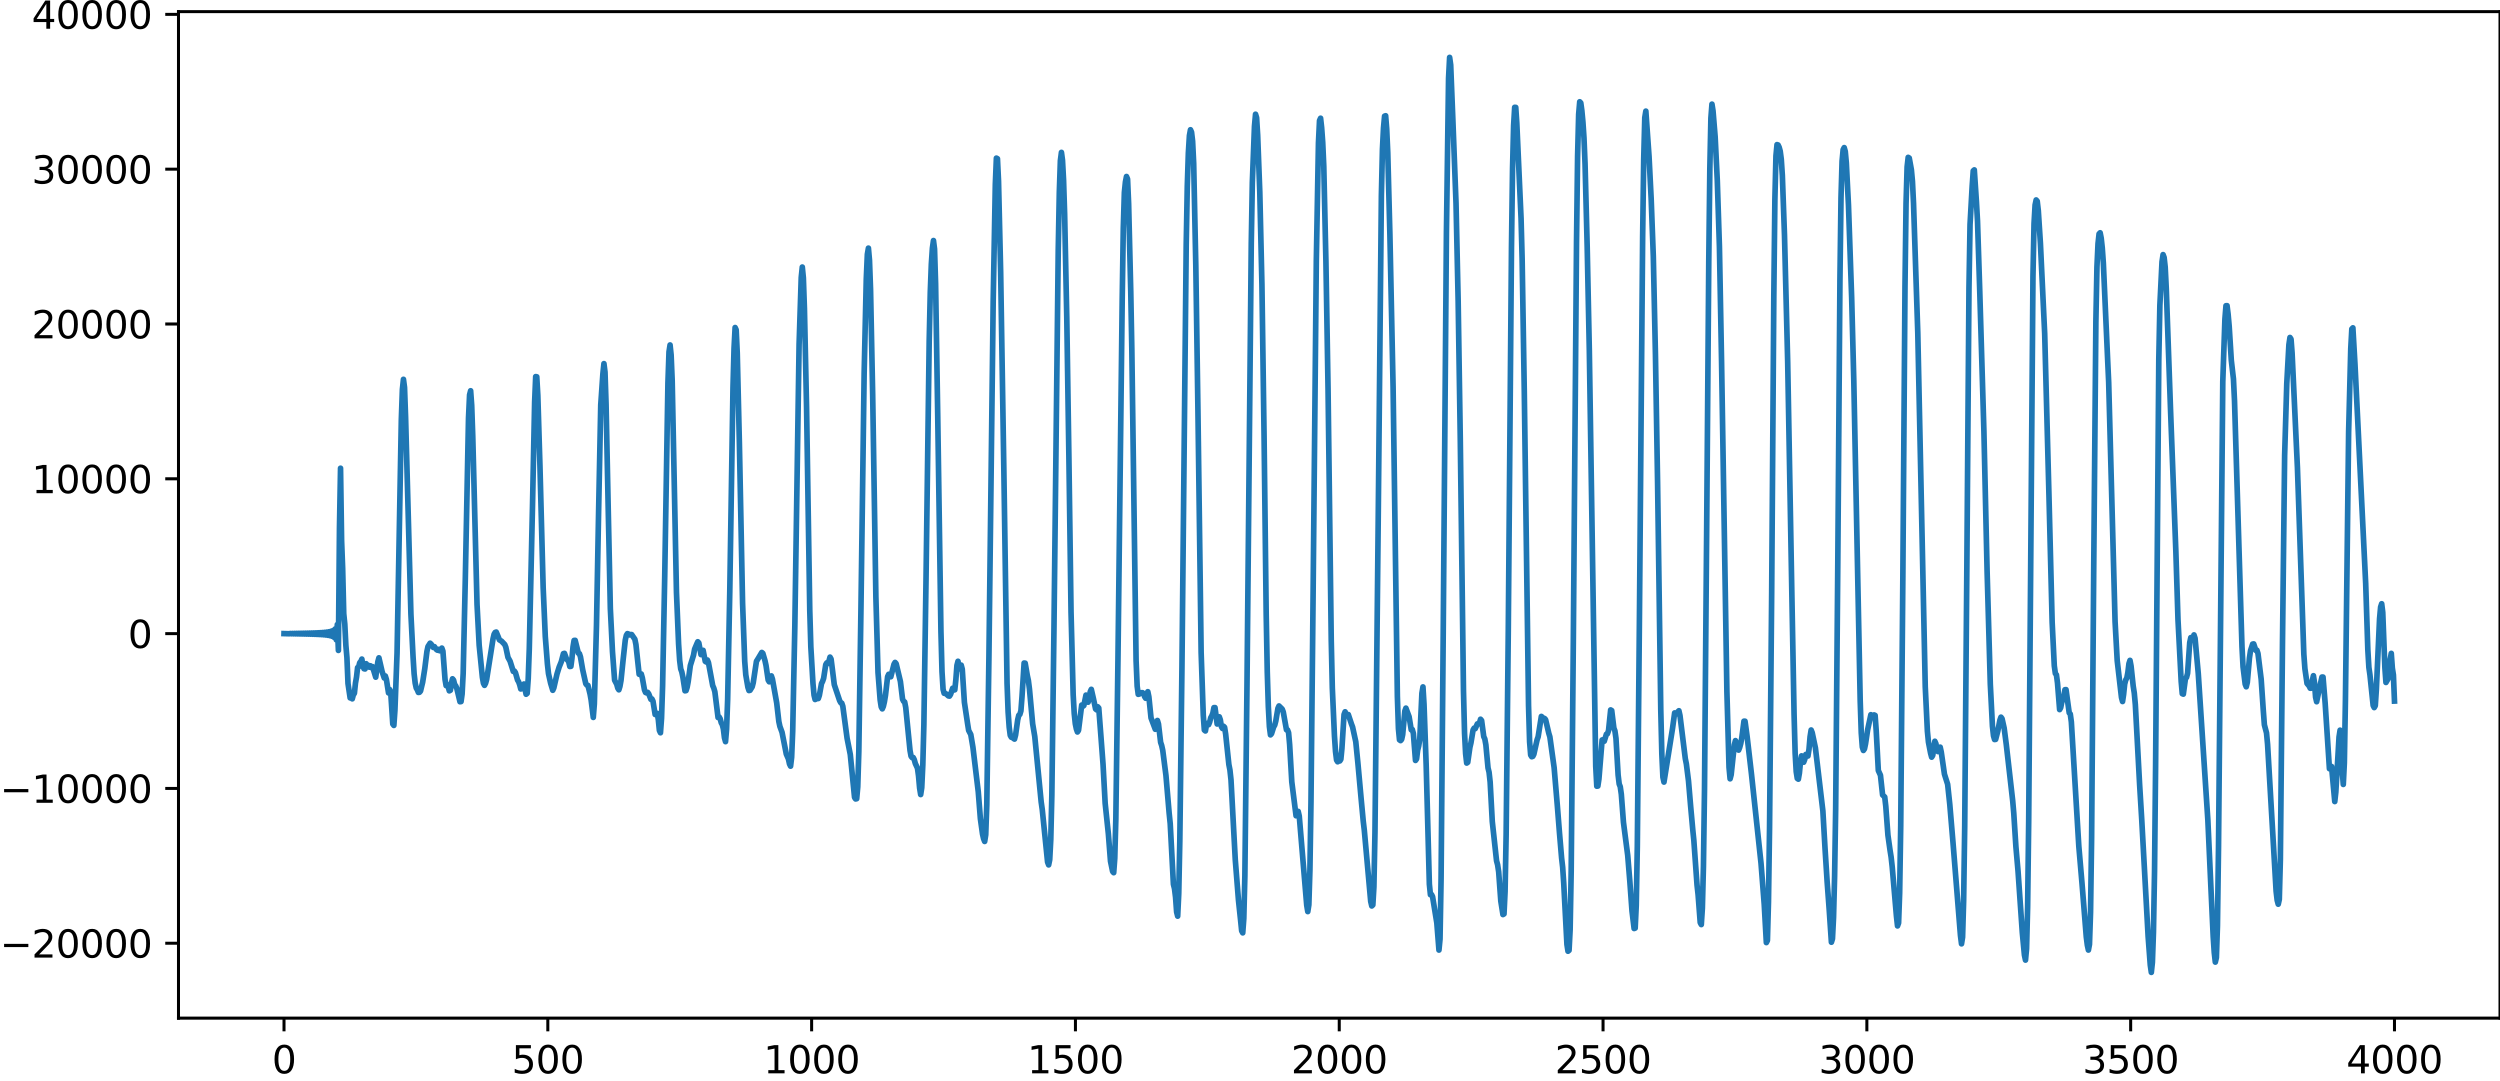 <?xml version="1.0" encoding="utf-8" standalone="no"?>
<!DOCTYPE svg PUBLIC "-//W3C//DTD SVG 1.1//EN"
  "http://www.w3.org/Graphics/SVG/1.1/DTD/svg11.dtd">
<svg xmlns:xlink="http://www.w3.org/1999/xlink" width="660.992pt" height="285.867pt" viewBox="0 0 660.992 285.867" xmlns="http://www.w3.org/2000/svg" version="1.1">
 <defs>
  <style type="text/css">*{stroke-linejoin: round; stroke-linecap: butt}</style>
 </defs>
 <g id="figure_1">
  <g id="patch_1">
   <path d="M -0 285.867 
L 660.992 285.867 
L 660.992 0 
L -0 0 
L -0 285.867 
z
" style="fill: none"/>
  </g>
  <g id="axes_1">
   <g id="patch_2">
    <path d="M 47.192 269.189 
L 660.992 269.189 
L 660.992 3.077 
L 47.192 3.077 
L 47.192 269.189 
z
" style="fill: none"/>
   </g>
   <g id="matplotlib.axis_1">
    <g id="xtick_1">
     <g id="line2d_1">
      <defs>
       <path id="ma44836890b" d="M 0 0 
L 0 3.5 
" style="stroke: #000000; stroke-width: 0.8"/>
      </defs>
      <g>
       <use xlink:href="#ma44836890b" x="75.092" y="269.189" style="stroke: #000000; stroke-width: 0.8"/>
      </g>
     </g>
     <g id="text_1">
      <!-- 0 -->
      <g transform="translate(71.911 283.787) scale(0.1 -0.1)">
       <defs>
        <path id="DejaVuSans-30" d="M 2034 4250 
Q 1547 4250 1301 3770 
Q 1056 3291 1056 2328 
Q 1056 1369 1301 889 
Q 1547 409 2034 409 
Q 2525 409 2770 889 
Q 3016 1369 3016 2328 
Q 3016 3291 2770 3770 
Q 2525 4250 2034 4250 
z
M 2034 4750 
Q 2819 4750 3233 4129 
Q 3647 3509 3647 2328 
Q 3647 1150 3233 529 
Q 2819 -91 2034 -91 
Q 1250 -91 836 529 
Q 422 1150 422 2328 
Q 422 3509 836 4129 
Q 1250 4750 2034 4750 
z
" transform="scale(0.016)"/>
       </defs>
       <use xlink:href="#DejaVuSans-30"/>
      </g>
     </g>
    </g>
    <g id="xtick_2">
     <g id="line2d_2">
      <g>
       <use xlink:href="#ma44836890b" x="144.842" y="269.189" style="stroke: #000000; stroke-width: 0.8"/>
      </g>
     </g>
     <g id="text_2">
      <!-- 500 -->
      <g transform="translate(135.298 283.787) scale(0.1 -0.1)">
       <defs>
        <path id="DejaVuSans-35" d="M 691 4666 
L 3169 4666 
L 3169 4134 
L 1269 4134 
L 1269 2991 
Q 1406 3038 1543 3061 
Q 1681 3084 1819 3084 
Q 2600 3084 3056 2656 
Q 3513 2228 3513 1497 
Q 3513 744 3044 326 
Q 2575 -91 1722 -91 
Q 1428 -91 1123 -41 
Q 819 9 494 109 
L 494 744 
Q 775 591 1075 516 
Q 1375 441 1709 441 
Q 2250 441 2565 725 
Q 2881 1009 2881 1497 
Q 2881 1984 2565 2268 
Q 2250 2553 1709 2553 
Q 1456 2553 1204 2497 
Q 953 2441 691 2322 
L 691 4666 
z
" transform="scale(0.016)"/>
       </defs>
       <use xlink:href="#DejaVuSans-35"/>
       <use xlink:href="#DejaVuSans-30" x="63.623"/>
       <use xlink:href="#DejaVuSans-30" x="127.246"/>
      </g>
     </g>
    </g>
    <g id="xtick_3">
     <g id="line2d_3">
      <g>
       <use xlink:href="#ma44836890b" x="214.592" y="269.189" style="stroke: #000000; stroke-width: 0.8"/>
      </g>
     </g>
     <g id="text_3">
      <!-- 1000 -->
      <g transform="translate(201.867 283.787) scale(0.1 -0.1)">
       <defs>
        <path id="DejaVuSans-31" d="M 794 531 
L 1825 531 
L 1825 4091 
L 703 3866 
L 703 4441 
L 1819 4666 
L 2450 4666 
L 2450 531 
L 3481 531 
L 3481 0 
L 794 0 
L 794 531 
z
" transform="scale(0.016)"/>
       </defs>
       <use xlink:href="#DejaVuSans-31"/>
       <use xlink:href="#DejaVuSans-30" x="63.623"/>
       <use xlink:href="#DejaVuSans-30" x="127.246"/>
       <use xlink:href="#DejaVuSans-30" x="190.869"/>
      </g>
     </g>
    </g>
    <g id="xtick_4">
     <g id="line2d_4">
      <g>
       <use xlink:href="#ma44836890b" x="284.342" y="269.189" style="stroke: #000000; stroke-width: 0.8"/>
      </g>
     </g>
     <g id="text_4">
      <!-- 1500 -->
      <g transform="translate(271.617 283.787) scale(0.1 -0.1)">
       <use xlink:href="#DejaVuSans-31"/>
       <use xlink:href="#DejaVuSans-35" x="63.623"/>
       <use xlink:href="#DejaVuSans-30" x="127.246"/>
       <use xlink:href="#DejaVuSans-30" x="190.869"/>
      </g>
     </g>
    </g>
    <g id="xtick_5">
     <g id="line2d_5">
      <g>
       <use xlink:href="#ma44836890b" x="354.092" y="269.189" style="stroke: #000000; stroke-width: 0.8"/>
      </g>
     </g>
     <g id="text_5">
      <!-- 2000 -->
      <g transform="translate(341.367 283.787) scale(0.1 -0.1)">
       <defs>
        <path id="DejaVuSans-32" d="M 1228 531 
L 3431 531 
L 3431 0 
L 469 0 
L 469 531 
Q 828 903 1448 1529 
Q 2069 2156 2228 2338 
Q 2531 2678 2651 2914 
Q 2772 3150 2772 3378 
Q 2772 3750 2511 3984 
Q 2250 4219 1831 4219 
Q 1534 4219 1204 4116 
Q 875 4013 500 3803 
L 500 4441 
Q 881 4594 1212 4672 
Q 1544 4750 1819 4750 
Q 2544 4750 2975 4387 
Q 3406 4025 3406 3419 
Q 3406 3131 3298 2873 
Q 3191 2616 2906 2266 
Q 2828 2175 2409 1742 
Q 1991 1309 1228 531 
z
" transform="scale(0.016)"/>
       </defs>
       <use xlink:href="#DejaVuSans-32"/>
       <use xlink:href="#DejaVuSans-30" x="63.623"/>
       <use xlink:href="#DejaVuSans-30" x="127.246"/>
       <use xlink:href="#DejaVuSans-30" x="190.869"/>
      </g>
     </g>
    </g>
    <g id="xtick_6">
     <g id="line2d_6">
      <g>
       <use xlink:href="#ma44836890b" x="423.842" y="269.189" style="stroke: #000000; stroke-width: 0.8"/>
      </g>
     </g>
     <g id="text_6">
      <!-- 2500 -->
      <g transform="translate(411.117 283.787) scale(0.1 -0.1)">
       <use xlink:href="#DejaVuSans-32"/>
       <use xlink:href="#DejaVuSans-35" x="63.623"/>
       <use xlink:href="#DejaVuSans-30" x="127.246"/>
       <use xlink:href="#DejaVuSans-30" x="190.869"/>
      </g>
     </g>
    </g>
    <g id="xtick_7">
     <g id="line2d_7">
      <g>
       <use xlink:href="#ma44836890b" x="493.592" y="269.189" style="stroke: #000000; stroke-width: 0.8"/>
      </g>
     </g>
     <g id="text_7">
      <!-- 3000 -->
      <g transform="translate(480.867 283.787) scale(0.1 -0.1)">
       <defs>
        <path id="DejaVuSans-33" d="M 2597 2516 
Q 3050 2419 3304 2112 
Q 3559 1806 3559 1356 
Q 3559 666 3084 287 
Q 2609 -91 1734 -91 
Q 1441 -91 1130 -33 
Q 819 25 488 141 
L 488 750 
Q 750 597 1062 519 
Q 1375 441 1716 441 
Q 2309 441 2620 675 
Q 2931 909 2931 1356 
Q 2931 1769 2642 2001 
Q 2353 2234 1838 2234 
L 1294 2234 
L 1294 2753 
L 1863 2753 
Q 2328 2753 2575 2939 
Q 2822 3125 2822 3475 
Q 2822 3834 2567 4026 
Q 2313 4219 1838 4219 
Q 1578 4219 1281 4162 
Q 984 4106 628 3988 
L 628 4550 
Q 988 4650 1302 4700 
Q 1616 4750 1894 4750 
Q 2613 4750 3031 4423 
Q 3450 4097 3450 3541 
Q 3450 3153 3228 2886 
Q 3006 2619 2597 2516 
z
" transform="scale(0.016)"/>
       </defs>
       <use xlink:href="#DejaVuSans-33"/>
       <use xlink:href="#DejaVuSans-30" x="63.623"/>
       <use xlink:href="#DejaVuSans-30" x="127.246"/>
       <use xlink:href="#DejaVuSans-30" x="190.869"/>
      </g>
     </g>
    </g>
    <g id="xtick_8">
     <g id="line2d_8">
      <g>
       <use xlink:href="#ma44836890b" x="563.342" y="269.189" style="stroke: #000000; stroke-width: 0.8"/>
      </g>
     </g>
     <g id="text_8">
      <!-- 3500 -->
      <g transform="translate(550.617 283.787) scale(0.1 -0.1)">
       <use xlink:href="#DejaVuSans-33"/>
       <use xlink:href="#DejaVuSans-35" x="63.623"/>
       <use xlink:href="#DejaVuSans-30" x="127.246"/>
       <use xlink:href="#DejaVuSans-30" x="190.869"/>
      </g>
     </g>
    </g>
    <g id="xtick_9">
     <g id="line2d_9">
      <g>
       <use xlink:href="#ma44836890b" x="633.092" y="269.189" style="stroke: #000000; stroke-width: 0.8"/>
      </g>
     </g>
     <g id="text_9">
      <!-- 4000 -->
      <g transform="translate(620.367 283.787) scale(0.1 -0.1)">
       <defs>
        <path id="DejaVuSans-34" d="M 2419 4116 
L 825 1625 
L 2419 1625 
L 2419 4116 
z
M 2253 4666 
L 3047 4666 
L 3047 1625 
L 3713 1625 
L 3713 1100 
L 3047 1100 
L 3047 0 
L 2419 0 
L 2419 1100 
L 313 1100 
L 313 1709 
L 2253 4666 
z
" transform="scale(0.016)"/>
       </defs>
       <use xlink:href="#DejaVuSans-34"/>
       <use xlink:href="#DejaVuSans-30" x="63.623"/>
       <use xlink:href="#DejaVuSans-30" x="127.246"/>
       <use xlink:href="#DejaVuSans-30" x="190.869"/>
      </g>
     </g>
    </g>
   </g>
   <g id="matplotlib.axis_2">
    <g id="ytick_1">
     <g id="line2d_10">
      <defs>
       <path id="m17f6c428e1" d="M 0 0 
L -3.5 0 
" style="stroke: #000000; stroke-width: 0.8"/>
      </defs>
      <g>
       <use xlink:href="#m17f6c428e1" x="47.192" y="249.391" style="stroke: #000000; stroke-width: 0.8"/>
      </g>
     </g>
     <g id="text_10">
      <!-- −20000 -->
      <g transform="translate(0 253.19) scale(0.1 -0.1)">
       <defs>
        <path id="DejaVuSans-2212" d="M 678 2272 
L 4684 2272 
L 4684 1741 
L 678 1741 
L 678 2272 
z
" transform="scale(0.016)"/>
       </defs>
       <use xlink:href="#DejaVuSans-2212"/>
       <use xlink:href="#DejaVuSans-32" x="83.789"/>
       <use xlink:href="#DejaVuSans-30" x="147.412"/>
       <use xlink:href="#DejaVuSans-30" x="211.035"/>
       <use xlink:href="#DejaVuSans-30" x="274.658"/>
       <use xlink:href="#DejaVuSans-30" x="338.281"/>
      </g>
     </g>
    </g>
    <g id="ytick_2">
     <g id="line2d_11">
      <g>
       <use xlink:href="#m17f6c428e1" x="47.192" y="208.459" style="stroke: #000000; stroke-width: 0.8"/>
      </g>
     </g>
     <g id="text_11">
      <!-- −10000 -->
      <g transform="translate(0 212.258) scale(0.1 -0.1)">
       <use xlink:href="#DejaVuSans-2212"/>
       <use xlink:href="#DejaVuSans-31" x="83.789"/>
       <use xlink:href="#DejaVuSans-30" x="147.412"/>
       <use xlink:href="#DejaVuSans-30" x="211.035"/>
       <use xlink:href="#DejaVuSans-30" x="274.658"/>
       <use xlink:href="#DejaVuSans-30" x="338.281"/>
      </g>
     </g>
    </g>
    <g id="ytick_3">
     <g id="line2d_12">
      <g>
       <use xlink:href="#m17f6c428e1" x="47.192" y="167.527" style="stroke: #000000; stroke-width: 0.8"/>
      </g>
     </g>
     <g id="text_12">
      <!-- 0 -->
      <g transform="translate(33.83 171.326) scale(0.1 -0.1)">
       <use xlink:href="#DejaVuSans-30"/>
      </g>
     </g>
    </g>
    <g id="ytick_4">
     <g id="line2d_13">
      <g>
       <use xlink:href="#m17f6c428e1" x="47.192" y="126.595" style="stroke: #000000; stroke-width: 0.8"/>
      </g>
     </g>
     <g id="text_13">
      <!-- 10000 -->
      <g transform="translate(8.38 130.394) scale(0.1 -0.1)">
       <use xlink:href="#DejaVuSans-31"/>
       <use xlink:href="#DejaVuSans-30" x="63.623"/>
       <use xlink:href="#DejaVuSans-30" x="127.246"/>
       <use xlink:href="#DejaVuSans-30" x="190.869"/>
       <use xlink:href="#DejaVuSans-30" x="254.492"/>
      </g>
     </g>
    </g>
    <g id="ytick_5">
     <g id="line2d_14">
      <g>
       <use xlink:href="#m17f6c428e1" x="47.192" y="85.663" style="stroke: #000000; stroke-width: 0.8"/>
      </g>
     </g>
     <g id="text_14">
      <!-- 20000 -->
      <g transform="translate(8.38 89.462) scale(0.1 -0.1)">
       <use xlink:href="#DejaVuSans-32"/>
       <use xlink:href="#DejaVuSans-30" x="63.623"/>
       <use xlink:href="#DejaVuSans-30" x="127.246"/>
       <use xlink:href="#DejaVuSans-30" x="190.869"/>
       <use xlink:href="#DejaVuSans-30" x="254.492"/>
      </g>
     </g>
    </g>
    <g id="ytick_6">
     <g id="line2d_15">
      <g>
       <use xlink:href="#m17f6c428e1" x="47.192" y="44.731" style="stroke: #000000; stroke-width: 0.8"/>
      </g>
     </g>
     <g id="text_15">
      <!-- 30000 -->
      <g transform="translate(8.38 48.53) scale(0.1 -0.1)">
       <use xlink:href="#DejaVuSans-33"/>
       <use xlink:href="#DejaVuSans-30" x="63.623"/>
       <use xlink:href="#DejaVuSans-30" x="127.246"/>
       <use xlink:href="#DejaVuSans-30" x="190.869"/>
       <use xlink:href="#DejaVuSans-30" x="254.492"/>
      </g>
     </g>
    </g>
    <g id="ytick_7">
     <g id="line2d_16">
      <g>
       <use xlink:href="#m17f6c428e1" x="47.192" y="3.799" style="stroke: #000000; stroke-width: 0.8"/>
      </g>
     </g>
     <g id="text_16">
      <!-- 40000 -->
      <g transform="translate(8.38 7.598) scale(0.1 -0.1)">
       <use xlink:href="#DejaVuSans-34"/>
       <use xlink:href="#DejaVuSans-30" x="63.623"/>
       <use xlink:href="#DejaVuSans-30" x="127.246"/>
       <use xlink:href="#DejaVuSans-30" x="190.869"/>
       <use xlink:href="#DejaVuSans-30" x="254.492"/>
      </g>
     </g>
    </g>
   </g>
   <g id="line2d_17">
    <path d="M 75.092 167.522 
L 76.502 167.562 
L 76.784 167.487 
L 77.066 167.572 
L 77.348 167.477 
L 77.63 167.583 
L 77.912 167.466 
L 78.194 167.593 
L 78.476 167.456 
L 78.758 167.603 
L 79.04 167.446 
L 79.322 167.614 
L 79.604 167.435 
L 79.886 167.625 
L 80.167 167.424 
L 80.449 167.636 
L 80.731 167.412 
L 81.013 167.649 
L 81.295 167.399 
L 81.577 167.662 
L 81.859 167.384 
L 82.141 167.678 
L 82.423 167.368 
L 82.705 167.695 
L 82.987 167.35 
L 83.269 167.714 
L 83.551 167.329 
L 83.833 167.737 
L 84.115 167.304 
L 84.397 167.764 
L 84.679 167.274 
L 84.961 167.797 
L 85.243 167.238 
L 85.525 167.838 
L 85.807 167.191 
L 86.089 167.892 
L 86.371 167.129 
L 86.653 167.964 
L 86.935 167.043 
L 87.216 168.068 
L 87.498 166.915 
L 87.78 168.229 
L 88.062 166.705 
L 88.344 168.516 
L 88.626 166.291 
L 88.908 169.167 
L 89.19 165.115 
L 89.472 171.972 
L 89.754 139.482 
L 90.036 123.797 
L 90.318 142.954 
L 90.6 150.4 
L 90.882 162.244 
L 91.164 165.03 
L 91.446 170.635 
L 91.728 173.89 
L 92.01 180.724 
L 92.574 184.523 
L 92.856 183.534 
L 93.138 184.772 
L 93.42 183.706 
L 93.702 183.318 
L 93.984 180.61 
L 94.266 178.997 
L 94.547 176.501 
L 94.829 176.321 
L 95.111 175.201 
L 95.393 174.902 
L 95.675 174.259 
L 95.957 176.118 
L 96.239 176.812 
L 96.521 176.872 
L 96.803 175.48 
L 97.085 175.881 
L 97.367 175.897 
L 97.649 176.402 
L 97.931 176.026 
L 98.213 176.528 
L 98.495 176.254 
L 99.341 179.044 
L 99.905 174.949 
L 100.187 173.93 
L 101.033 177.584 
L 101.596 179.262 
L 101.878 178.727 
L 102.16 179.641 
L 102.724 183.204 
L 103.006 182.292 
L 103.288 182.83 
L 103.852 191.424 
L 104.134 191.8 
L 104.416 187.815 
L 104.98 172.674 
L 105.544 141.971 
L 106.108 110.964 
L 106.39 102.964 
L 106.672 100.291 
L 106.954 102.427 
L 107.236 110.298 
L 108.645 162.4 
L 109.209 173.618 
L 109.491 178.134 
L 109.773 180.626 
L 110.055 181.917 
L 110.337 182.388 
L 110.619 183.08 
L 110.901 183.042 
L 111.183 182.722 
L 111.747 180.381 
L 112.311 176.786 
L 112.875 172.26 
L 113.157 170.938 
L 113.721 170.06 
L 114.003 170.319 
L 114.567 171.184 
L 114.849 170.966 
L 115.413 171.758 
L 115.695 171.923 
L 115.976 171.684 
L 116.258 172.059 
L 116.54 171.829 
L 116.822 171.354 
L 117.104 172.154 
L 117.668 179.652 
L 117.95 181.28 
L 118.232 181.004 
L 118.514 181.651 
L 118.796 182.66 
L 119.078 182.504 
L 119.36 180.596 
L 119.642 179.473 
L 119.924 179.825 
L 120.206 180.955 
L 120.488 181.342 
L 120.77 181.982 
L 121.616 185.54 
L 121.898 185.498 
L 122.18 183.48 
L 122.462 178.039 
L 123.025 153.123 
L 123.871 110.542 
L 124.153 104.407 
L 124.435 103.315 
L 124.717 107.215 
L 124.999 115.42 
L 126.127 159.826 
L 126.691 170.599 
L 127.537 179.059 
L 127.819 180.666 
L 128.101 181.204 
L 128.383 180.655 
L 128.665 179.634 
L 130.356 168.907 
L 130.638 167.685 
L 130.92 167.213 
L 131.202 167.109 
L 131.766 168.466 
L 132.048 169.184 
L 132.612 169.526 
L 133.458 170.417 
L 133.74 171.131 
L 134.304 173.798 
L 134.868 174.83 
L 135.714 177.521 
L 135.996 177.421 
L 136.278 177.831 
L 136.842 179.805 
L 137.124 180.267 
L 137.405 181.049 
L 137.687 182.159 
L 137.969 182.083 
L 138.251 181.184 
L 138.533 180.848 
L 139.097 183.556 
L 139.379 183.323 
L 139.661 179.43 
L 139.943 171.518 
L 140.789 133.879 
L 141.353 106.325 
L 141.635 99.575 
L 141.917 99.622 
L 142.199 104.553 
L 142.763 123.252 
L 143.609 155.294 
L 144.173 168.293 
L 144.736 175.549 
L 145.018 178.099 
L 145.582 180.639 
L 146.146 182.509 
L 146.428 181.885 
L 147.274 178.187 
L 147.838 176.365 
L 148.402 174.975 
L 148.966 172.821 
L 149.248 172.745 
L 149.812 174.314 
L 150.094 174.521 
L 150.376 175.043 
L 150.658 176.221 
L 150.94 176.179 
L 151.222 174.052 
L 151.504 171.029 
L 151.785 169.331 
L 152.067 169.301 
L 152.913 172.687 
L 153.195 172.816 
L 153.477 173.691 
L 154.041 176.989 
L 154.605 179.544 
L 154.887 180.794 
L 155.169 181.136 
L 155.451 181.219 
L 156.015 183.518 
L 156.297 185.107 
L 156.861 189.684 
L 157.143 186.109 
L 157.707 165.402 
L 158.271 135.153 
L 158.834 107.06 
L 159.398 98.85 
L 159.68 96.143 
L 159.962 98.374 
L 160.244 106.92 
L 160.808 134.334 
L 161.372 160.888 
L 161.936 172.273 
L 162.5 179.845 
L 163.064 180.912 
L 163.346 181.955 
L 163.628 182.385 
L 163.91 181.469 
L 164.192 179.891 
L 164.756 174.395 
L 165.32 169.232 
L 165.602 167.98 
L 165.883 167.53 
L 166.165 167.616 
L 166.447 167.869 
L 166.729 167.748 
L 167.011 167.779 
L 167.857 169.015 
L 168.139 170.411 
L 168.985 178.272 
L 169.267 178.333 
L 169.549 178.197 
L 169.831 179.227 
L 170.395 182.394 
L 170.677 183.083 
L 170.959 183.208 
L 171.241 183.065 
L 171.523 183.456 
L 172.087 184.896 
L 172.369 184.799 
L 172.651 185.395 
L 173.214 188.908 
L 173.496 188.832 
L 173.778 188.61 
L 174.06 190.285 
L 174.342 193.136 
L 174.624 193.743 
L 174.906 189.95 
L 175.188 181.384 
L 175.752 152.328 
L 176.598 101.254 
L 176.88 93.046 
L 177.162 91.205 
L 177.444 93.855 
L 177.726 100.661 
L 178.29 128.681 
L 178.854 156.619 
L 179.418 170.283 
L 179.7 174.615 
L 179.982 176.86 
L 180.263 177.638 
L 180.545 178.994 
L 181.109 182.65 
L 181.391 182.593 
L 181.673 181.717 
L 181.955 180.216 
L 182.519 175.972 
L 183.365 173.224 
L 183.647 171.645 
L 184.211 170.3 
L 184.493 169.678 
L 184.775 170.001 
L 185.339 173.077 
L 185.903 171.945 
L 186.467 174.858 
L 186.749 175.042 
L 187.031 174.505 
L 187.313 175.181 
L 188.44 181.28 
L 188.722 181.921 
L 189.004 182.886 
L 189.85 189.711 
L 190.132 189.551 
L 190.414 190.041 
L 190.696 191.105 
L 190.978 191.616 
L 191.26 192.734 
L 191.542 195.067 
L 191.824 196.094 
L 192.106 192.759 
L 192.388 184.954 
L 192.952 156.335 
L 193.798 102.538 
L 194.08 92.045 
L 194.362 86.599 
L 194.643 87.217 
L 194.925 93.304 
L 195.489 117.086 
L 196.335 159.472 
L 196.899 174.83 
L 197.181 178.429 
L 197.745 181.718 
L 198.027 182.58 
L 198.309 182.514 
L 198.873 181.593 
L 199.155 180.501 
L 200.001 174.847 
L 200.565 173.933 
L 201.411 172.505 
L 201.692 172.738 
L 202.256 174.663 
L 202.538 175.973 
L 203.102 179.812 
L 203.384 180.267 
L 203.948 178.704 
L 204.23 179.551 
L 205.358 185.862 
L 205.922 190.77 
L 206.204 192.071 
L 206.768 193.617 
L 207.896 199.38 
L 208.46 200.684 
L 208.742 201.991 
L 209.023 202.574 
L 209.305 200.241 
L 209.587 193.307 
L 210.151 165.565 
L 211.279 91.028 
L 211.843 73.364 
L 212.125 70.605 
L 212.407 73.475 
L 212.689 81.597 
L 213.253 107.718 
L 214.099 161.364 
L 214.381 171.023 
L 214.945 180.692 
L 215.227 183.784 
L 215.509 184.946 
L 216.072 184.678 
L 216.354 184.692 
L 216.636 183.853 
L 217.2 180.734 
L 217.482 180.172 
L 217.764 179.356 
L 218.328 175.713 
L 218.61 175.253 
L 218.892 175.441 
L 219.174 174.759 
L 219.456 173.738 
L 219.738 174.25 
L 220.584 181.034 
L 221.994 185.24 
L 222.276 185.772 
L 222.558 185.907 
L 222.84 186.734 
L 223.967 195.187 
L 224.813 199.486 
L 225.941 210.838 
L 226.223 211.243 
L 226.505 211.176 
L 226.787 208.031 
L 227.069 198.723 
L 227.633 160.901 
L 228.479 98.648 
L 229.043 73.714 
L 229.325 67.242 
L 229.607 65.604 
L 229.889 68.786 
L 230.171 76.567 
L 230.734 104.41 
L 231.58 157.859 
L 232.144 177.807 
L 232.708 185.069 
L 232.99 186.902 
L 233.272 187.418 
L 233.554 186.764 
L 233.836 185.546 
L 234.118 183.828 
L 234.682 178.911 
L 234.964 178.281 
L 235.246 178.947 
L 235.528 178.935 
L 236.374 175.613 
L 236.656 175.141 
L 236.938 175.455 
L 238.065 180.183 
L 238.629 184.86 
L 238.911 185.426 
L 239.193 185.601 
L 239.475 187.079 
L 240.603 198.414 
L 240.885 199.965 
L 241.167 200.307 
L 241.449 200.281 
L 241.731 200.863 
L 242.013 201.875 
L 242.577 203.102 
L 242.859 205.164 
L 243.141 208.34 
L 243.423 210.079 
L 243.705 208.261 
L 243.987 202.299 
L 244.269 191.66 
L 244.832 153.586 
L 245.678 90.035 
L 245.96 77.354 
L 246.242 69.811 
L 246.524 65.601 
L 246.806 63.598 
L 247.088 65.839 
L 247.37 75.021 
L 247.934 110.039 
L 248.78 166.927 
L 249.062 177.563 
L 249.344 182.24 
L 249.626 183.301 
L 249.908 183.337 
L 250.19 183.491 
L 250.754 184 
L 251.036 184.055 
L 251.318 183.611 
L 251.881 181.967 
L 252.163 182.45 
L 252.445 182.382 
L 252.727 179.702 
L 253.009 175.94 
L 253.291 174.838 
L 253.573 176.331 
L 253.855 176.869 
L 254.137 175.855 
L 254.419 176.922 
L 254.983 185.684 
L 255.829 191.35 
L 256.111 193.124 
L 256.675 194.205 
L 257.239 197.577 
L 258.649 209.339 
L 259.212 216.481 
L 259.776 220.523 
L 260.058 221.758 
L 260.34 222.476 
L 260.622 220.716 
L 260.904 212.747 
L 261.468 173.747 
L 262.596 79.689 
L 263.16 48.789 
L 263.442 41.808 
L 263.724 41.969 
L 264.006 47.885 
L 264.57 71.94 
L 265.416 124.355 
L 266.261 180.675 
L 266.543 188.231 
L 266.825 192.246 
L 267.107 194.429 
L 267.389 194.924 
L 267.671 194.827 
L 267.953 195.245 
L 268.235 195.415 
L 268.517 194.341 
L 269.081 190.302 
L 269.363 189.115 
L 269.645 188.889 
L 269.927 187.947 
L 270.209 184.278 
L 270.773 175.303 
L 271.055 175.341 
L 271.619 178.628 
L 271.901 179.933 
L 272.183 182.167 
L 273.029 191.363 
L 273.592 194.746 
L 275.284 212.034 
L 275.566 214.016 
L 276.976 227.927 
L 277.258 228.675 
L 277.54 227.306 
L 277.822 221.96 
L 278.104 210.258 
L 278.668 165.981 
L 279.796 66.055 
L 280.078 50.913 
L 280.359 42.492 
L 280.641 40.286 
L 280.923 42.388 
L 281.205 47.68 
L 281.487 56.61 
L 282.051 83.975 
L 282.615 121.058 
L 283.179 161.864 
L 283.743 183.689 
L 284.025 188.677 
L 284.307 191.364 
L 284.589 192.737 
L 284.871 193.535 
L 285.153 193.127 
L 285.999 186.416 
L 286.281 186.764 
L 286.563 186.552 
L 287.127 183.783 
L 287.69 185.661 
L 287.972 184.802 
L 288.254 182.885 
L 288.536 182.256 
L 289.1 184.721 
L 289.664 187.438 
L 289.946 187.683 
L 290.228 186.864 
L 290.51 187.201 
L 291.074 194.572 
L 291.638 202.055 
L 292.202 212.393 
L 293.048 220.465 
L 293.612 227.702 
L 294.176 230.426 
L 294.458 230.739 
L 294.739 226.942 
L 295.021 216.628 
L 295.585 174.313 
L 296.713 78.782 
L 296.995 60.343 
L 297.277 50.917 
L 297.559 48.112 
L 297.841 46.665 
L 298.123 47.34 
L 298.405 53.865 
L 298.969 77.102 
L 299.251 92.266 
L 300.379 174.665 
L 300.661 181.417 
L 300.943 183.574 
L 301.225 183.506 
L 301.507 183.17 
L 302.07 183.14 
L 302.352 183.363 
L 302.634 184.195 
L 302.916 184.621 
L 303.48 182.881 
L 303.762 184.249 
L 304.326 189.817 
L 305.454 192.82 
L 306.018 190.492 
L 306.3 191.426 
L 306.864 196.269 
L 307.146 197.115 
L 307.428 198.402 
L 308.274 205.035 
L 309.119 214.989 
L 309.401 217.764 
L 310.247 233.793 
L 310.529 234.928 
L 310.811 237.213 
L 311.093 241.112 
L 311.375 242.232 
L 311.657 236.284 
L 311.939 222.383 
L 312.503 176.502 
L 313.631 64.705 
L 313.913 49.296 
L 314.195 40.463 
L 314.477 35.858 
L 314.759 34.304 
L 315.041 34.947 
L 315.323 37.35 
L 315.605 43.193 
L 316.168 70.247 
L 316.732 108.66 
L 317.578 172.527 
L 318.142 189.098 
L 318.424 193.022 
L 318.706 193.263 
L 318.988 191.677 
L 319.27 191.24 
L 319.552 191.604 
L 319.834 190.918 
L 320.116 189.755 
L 320.398 189.273 
L 320.68 188.543 
L 320.962 187.098 
L 321.244 187.087 
L 321.808 191.423 
L 322.09 190.76 
L 322.372 189.52 
L 322.654 190.319 
L 322.936 192.141 
L 323.218 192.606 
L 323.499 192.021 
L 323.781 192.306 
L 324.063 194.118 
L 324.909 202.135 
L 325.191 203.583 
L 325.473 206.201 
L 326.601 227.289 
L 327.447 238.007 
L 328.011 243.318 
L 328.293 246.116 
L 328.575 246.648 
L 328.857 242.867 
L 329.139 231.613 
L 329.703 180.838 
L 330.83 64.406 
L 331.112 48.267 
L 331.676 33.382 
L 331.958 30.2 
L 332.24 31.115 
L 332.522 35.745 
L 333.086 50.822 
L 333.65 75.309 
L 334.214 115.027 
L 334.778 162.374 
L 335.06 177.626 
L 335.342 186.811 
L 335.624 192.109 
L 335.906 194.3 
L 336.188 193.99 
L 336.752 192.204 
L 337.034 191.722 
L 337.316 190.638 
L 337.879 187.278 
L 338.161 186.651 
L 339.007 187.486 
L 339.289 188.238 
L 340.135 192.945 
L 340.417 192.983 
L 340.699 193.728 
L 340.981 196.919 
L 341.545 206.718 
L 342.673 215.688 
L 342.955 215.558 
L 343.237 214.526 
L 343.519 215.764 
L 345.492 239.335 
L 345.774 241.024 
L 346.056 239.229 
L 346.338 230.049 
L 346.62 211.969 
L 347.184 156.805 
L 348.03 68.93 
L 348.594 37.775 
L 348.876 31.877 
L 349.158 31.257 
L 349.44 33.775 
L 349.722 37.642 
L 350.004 43.948 
L 350.568 69.15 
L 351.132 102.823 
L 351.977 169.243 
L 352.259 181.849 
L 352.823 194.565 
L 353.105 198.701 
L 353.387 200.969 
L 353.669 201.415 
L 353.951 201.167 
L 354.233 201.195 
L 354.515 200.775 
L 354.797 197.916 
L 355.361 188.917 
L 355.643 188.196 
L 355.925 188.899 
L 356.489 188.924 
L 357.335 191.47 
L 357.617 192.212 
L 358.463 196.115 
L 359.026 201.797 
L 359.872 211.092 
L 360.436 217.114 
L 360.718 219.507 
L 362.41 238.323 
L 362.692 239.538 
L 362.974 239.266 
L 363.256 234.485 
L 363.538 220.027 
L 364.384 138.555 
L 365.23 51.772 
L 365.512 39.438 
L 365.794 33.83 
L 366.076 30.709 
L 366.357 30.602 
L 366.639 34.089 
L 366.921 40.353 
L 367.485 62.039 
L 368.331 102.418 
L 369.459 184.083 
L 369.741 192.679 
L 370.023 195.618 
L 370.305 195.817 
L 370.587 195.502 
L 370.869 194.203 
L 371.433 188.014 
L 371.715 187.227 
L 372.561 189.5 
L 373.125 192.954 
L 373.406 192.873 
L 373.688 193.905 
L 374.252 201.06 
L 374.534 200.665 
L 374.816 198.361 
L 375.098 197.216 
L 375.38 195.479 
L 375.944 183.303 
L 376.226 181.616 
L 376.508 186.239 
L 377.072 202.171 
L 377.918 233.767 
L 378.2 236.563 
L 378.482 236.497 
L 378.764 237.056 
L 379.892 244.025 
L 380.456 251.196 
L 380.737 248.29 
L 381.019 232.314 
L 381.583 167.463 
L 382.429 61.589 
L 382.993 20.682 
L 383.275 15.173 
L 383.557 17.165 
L 384.121 31.39 
L 384.967 53.743 
L 385.531 79.499 
L 386.095 116.134 
L 386.941 182.724 
L 387.223 193.908 
L 387.505 199.296 
L 387.786 201.753 
L 388.068 201.549 
L 388.632 197.616 
L 388.914 196.413 
L 389.478 192.987 
L 389.76 192.517 
L 390.042 192.657 
L 390.606 191.388 
L 390.888 191.417 
L 391.17 191.125 
L 391.452 190.16 
L 391.734 190.513 
L 392.298 194.762 
L 392.58 195.376 
L 392.862 196.945 
L 393.426 203.022 
L 393.708 204.187 
L 393.99 206.772 
L 394.554 217.213 
L 395.681 227.59 
L 395.963 228.647 
L 396.245 230.516 
L 396.809 238.242 
L 397.373 241.811 
L 397.655 241.641 
L 397.937 235.745 
L 398.219 220.699 
L 398.783 166.981 
L 399.629 65.488 
L 399.911 44.571 
L 400.193 33.203 
L 400.475 28.375 
L 400.757 28.393 
L 401.039 32.598 
L 402.166 57.77 
L 402.448 68.453 
L 403.012 103.208 
L 404.14 186.544 
L 404.422 196.135 
L 404.704 199.634 
L 404.986 200.078 
L 405.268 199.977 
L 405.55 199.42 
L 406.396 195.609 
L 406.678 194.809 
L 407.524 189.42 
L 407.806 189.639 
L 408.088 190.065 
L 408.37 189.959 
L 408.652 190.269 
L 409.497 193.877 
L 409.779 194.807 
L 410.907 202.962 
L 411.753 212.995 
L 412.317 220.17 
L 412.881 226.855 
L 413.163 229.311 
L 413.445 233.535 
L 414.291 249.692 
L 414.573 251.502 
L 414.855 251.267 
L 415.137 245.813 
L 415.419 230.284 
L 415.983 169.547 
L 416.828 63.833 
L 417.11 41.345 
L 417.392 30.213 
L 417.674 26.907 
L 417.956 27.209 
L 418.238 29.275 
L 418.52 32.292 
L 418.802 36.522 
L 419.084 43.383 
L 419.648 65.254 
L 420.212 92.63 
L 421.904 202.587 
L 422.186 207.87 
L 422.468 207.833 
L 422.75 205.977 
L 423.595 195.641 
L 423.877 195.564 
L 424.159 195.972 
L 424.723 194.125 
L 425.005 193.998 
L 425.287 193.167 
L 425.851 187.699 
L 426.133 187.867 
L 426.697 192.49 
L 426.979 193.244 
L 427.261 195.241 
L 427.825 204.901 
L 428.107 207.283 
L 428.389 208.003 
L 428.671 209.99 
L 429.235 217.407 
L 430.363 226.164 
L 430.926 233.086 
L 431.49 240.834 
L 432.054 245.498 
L 432.336 245.388 
L 432.618 239.431 
L 432.9 223.844 
L 433.464 162.967 
L 434.31 62.526 
L 434.592 42.068 
L 434.874 31.11 
L 435.156 29.38 
L 436.002 41.355 
L 436.566 52.563 
L 437.13 67.785 
L 437.694 93.837 
L 438.257 127.47 
L 439.103 187.73 
L 439.385 199.411 
L 439.667 205.489 
L 439.949 206.778 
L 442.205 192.628 
L 442.769 188.491 
L 443.051 188.547 
L 443.333 188.758 
L 443.615 188.196 
L 443.897 187.914 
L 444.179 189.167 
L 445.588 200.586 
L 445.87 201.995 
L 446.434 206.472 
L 446.998 213.145 
L 447.562 219.389 
L 447.844 222.165 
L 448.69 233.988 
L 448.972 236.542 
L 449.536 243.942 
L 449.818 244.457 
L 450.1 240.122 
L 450.382 229.158 
L 450.664 208.789 
L 451.228 141.125 
L 451.792 69.154 
L 452.073 44.64 
L 452.355 31.218 
L 452.637 27.532 
L 452.919 29.324 
L 453.483 36.216 
L 454.047 47.726 
L 454.611 65.211 
L 455.175 95.537 
L 456.585 182.887 
L 457.149 202.889 
L 457.431 205.915 
L 457.713 204.847 
L 458.559 196.91 
L 458.841 195.816 
L 459.123 196.533 
L 459.404 197.983 
L 459.686 198.333 
L 459.968 197.623 
L 460.25 196.578 
L 460.532 195.024 
L 461.096 190.68 
L 461.378 190.682 
L 461.942 194.813 
L 463.07 204.545 
L 465.608 228.246 
L 466.453 239.075 
L 467.017 249.219 
L 467.299 248.661 
L 467.581 238.414 
L 467.863 218.946 
L 468.427 156.54 
L 468.991 78.169 
L 469.273 52.738 
L 469.555 41.208 
L 469.837 38.238 
L 470.119 38.331 
L 470.401 38.929 
L 470.683 39.96 
L 470.965 42.115 
L 471.247 46.39 
L 471.811 62.123 
L 472.657 95.647 
L 473.784 158.38 
L 474.348 188.892 
L 474.63 199.152 
L 474.912 204.022 
L 475.194 205.804 
L 475.476 206.01 
L 475.758 204.397 
L 476.04 201.475 
L 476.322 199.846 
L 476.604 200.514 
L 476.886 201.529 
L 477.168 200.782 
L 477.45 199.476 
L 477.732 199.483 
L 478.014 199.887 
L 478.296 198.094 
L 478.578 194.79 
L 478.86 193.009 
L 479.142 193.72 
L 479.988 197.746 
L 481.961 214.413 
L 482.525 224.219 
L 483.089 233.119 
L 483.653 240.759 
L 484.217 249.12 
L 484.499 248.213 
L 484.781 242.574 
L 485.063 231.742 
L 485.345 213.764 
L 485.909 148.762 
L 486.473 74.026 
L 486.755 52.285 
L 487.037 42.611 
L 487.319 39.57 
L 487.601 39.028 
L 487.882 40.037 
L 488.164 43.095 
L 488.728 54.192 
L 489.574 78.722 
L 490.138 100.634 
L 491.83 185.249 
L 492.112 193.798 
L 492.394 197.524 
L 492.676 198.418 
L 492.958 198.01 
L 493.24 196.67 
L 493.804 192.921 
L 494.65 188.962 
L 495.213 189.642 
L 495.495 189.022 
L 495.777 189.145 
L 496.059 193.134 
L 496.623 203.727 
L 497.187 204.973 
L 497.751 210.178 
L 498.315 210.722 
L 498.597 213.187 
L 499.161 220.799 
L 499.725 224.837 
L 500.007 226.613 
L 500.289 229.154 
L 501.417 242.272 
L 501.699 244.811 
L 501.981 244.037 
L 502.262 236.097 
L 502.544 218.328 
L 503.108 152.477 
L 503.672 75.916 
L 503.954 53.751 
L 504.236 44.118 
L 504.518 41.604 
L 504.8 41.785 
L 505.364 44.887 
L 505.646 47.945 
L 505.928 53.723 
L 507.056 88.008 
L 509.03 181.546 
L 509.593 193.285 
L 509.875 196.207 
L 510.439 199.132 
L 510.721 200.192 
L 511.003 199.744 
L 511.567 195.985 
L 511.849 196.625 
L 512.131 198.288 
L 512.413 198.723 
L 512.695 197.782 
L 512.977 197.541 
L 513.259 198.818 
L 514.105 204.689 
L 514.951 207.363 
L 515.515 212.672 
L 516.361 222.714 
L 518.334 247.293 
L 518.616 249.547 
L 518.898 247.804 
L 519.18 238.112 
L 519.462 218.591 
L 520.026 150.163 
L 520.59 76.088 
L 520.872 59.344 
L 521.436 49.224 
L 521.718 45.171 
L 522 44.919 
L 522.564 53.414 
L 522.846 58.41 
L 523.41 75.968 
L 524.537 113.983 
L 525.383 151.024 
L 526.229 180.843 
L 526.793 192.011 
L 527.075 194.545 
L 527.357 195.531 
L 527.639 195.494 
L 528.203 193.33 
L 528.767 190.407 
L 529.049 189.615 
L 529.331 189.991 
L 529.895 192.524 
L 530.459 196.88 
L 532.15 211.736 
L 532.432 214.995 
L 532.996 223.842 
L 533.56 230.303 
L 534.688 246.543 
L 535.252 252.522 
L 535.534 253.847 
L 535.816 250.828 
L 536.098 239.827 
L 536.38 217.168 
L 537.508 73.093 
L 537.79 59.129 
L 538.071 54.2 
L 538.353 52.869 
L 538.635 53.2 
L 538.917 55.634 
L 539.481 64.362 
L 540.609 88.224 
L 541.737 130.935 
L 542.583 164.51 
L 543.147 176.03 
L 543.429 178.072 
L 543.711 178.414 
L 543.993 180.553 
L 544.557 187.618 
L 544.839 187.115 
L 545.12 185.693 
L 545.684 183.967 
L 545.966 182.361 
L 546.248 182.33 
L 547.094 188.476 
L 547.376 188.786 
L 547.658 190.871 
L 549.632 223.744 
L 550.478 233.604 
L 551.606 247.711 
L 551.888 249.913 
L 552.169 251.194 
L 552.451 249.676 
L 552.733 241.196 
L 553.015 221.692 
L 553.579 149.729 
L 554.143 84.999 
L 554.425 70.599 
L 554.707 64.441 
L 554.989 61.841 
L 555.271 61.544 
L 555.553 62.982 
L 555.835 65.572 
L 556.117 69.55 
L 557.245 94.906 
L 557.527 101.062 
L 559.219 164.347 
L 559.782 174.658 
L 560.91 184.4 
L 561.192 185.481 
L 561.474 183.613 
L 561.756 180.868 
L 562.038 179.76 
L 562.32 179.273 
L 562.602 177.789 
L 562.884 175.459 
L 563.166 174.598 
L 563.448 176.114 
L 564.012 181.41 
L 564.294 183.217 
L 564.576 186.292 
L 565.704 207.359 
L 566.268 216.699 
L 567.959 247.639 
L 568.523 255.129 
L 568.805 257.093 
L 569.087 254.431 
L 569.369 246.401 
L 569.651 230.453 
L 569.933 202.441 
L 570.779 95.024 
L 571.061 80.745 
L 571.625 69.23 
L 571.907 67.32 
L 572.189 68.078 
L 572.471 70.628 
L 572.753 76.234 
L 573.88 108.305 
L 575.29 145.847 
L 575.854 163.86 
L 576.7 180.212 
L 576.982 183.408 
L 577.264 183.53 
L 577.828 179.391 
L 578.11 179.115 
L 578.392 178.017 
L 578.956 169.901 
L 579.238 168.583 
L 579.52 169.192 
L 579.802 168.698 
L 580.084 167.866 
L 580.366 168.753 
L 581.211 178.032 
L 583.749 216.807 
L 584.595 235.467 
L 585.159 247.575 
L 585.441 251.846 
L 585.723 254.377 
L 586.005 253.191 
L 586.287 244.768 
L 586.569 223.903 
L 587.697 100.865 
L 588.26 84.345 
L 588.542 80.834 
L 588.824 80.817 
L 589.106 83.078 
L 589.388 86.239 
L 589.952 95.275 
L 590.516 100.185 
L 590.798 105.989 
L 592.49 161.833 
L 592.772 170.972 
L 593.054 176.304 
L 593.618 180.874 
L 593.9 181.584 
L 594.182 180.405 
L 594.746 173.963 
L 595.028 172.046 
L 595.591 170.291 
L 595.873 170.247 
L 596.437 171.956 
L 596.719 171.907 
L 597.001 172.773 
L 597.847 179.582 
L 598.411 187.886 
L 598.693 191.645 
L 599.257 193.775 
L 599.539 196.795 
L 601.231 225.848 
L 601.795 235.61 
L 602.077 238.027 
L 602.358 239.067 
L 602.64 237.809 
L 602.922 227.242 
L 603.486 169.643 
L 604.05 120.424 
L 604.614 101.416 
L 605.178 91.128 
L 605.46 89.226 
L 605.742 89.656 
L 606.024 93.372 
L 607.434 123.701 
L 609.126 172.951 
L 609.407 176.784 
L 609.971 180.7 
L 610.535 181.388 
L 610.817 181.968 
L 611.099 181.95 
L 611.381 179.876 
L 611.663 178.655 
L 611.945 180.516 
L 612.227 184.311 
L 612.509 185.536 
L 613.355 181.532 
L 613.919 179.012 
L 614.201 179.013 
L 614.765 185.942 
L 615.893 203.246 
L 616.175 202.78 
L 616.457 202.652 
L 617.302 211.93 
L 617.584 209.403 
L 618.148 199.815 
L 618.43 194.876 
L 618.712 193.052 
L 618.994 197.169 
L 619.276 203.803 
L 619.558 207.402 
L 619.84 201.714 
L 620.122 185.21 
L 620.968 114.228 
L 621.532 92.185 
L 621.814 86.98 
L 622.096 86.68 
L 622.66 96.52 
L 625.479 154.28 
L 626.043 171.723 
L 626.325 176.468 
L 626.607 178.441 
L 627.453 186.525 
L 627.735 187.086 
L 628.017 186.593 
L 628.299 182.317 
L 629.145 163.635 
L 629.427 160.501 
L 629.709 159.627 
L 629.991 161.898 
L 630.555 176.575 
L 630.837 180.44 
L 631.4 179.463 
L 631.964 174.325 
L 632.246 172.75 
L 632.528 176.652 
L 632.81 178.452 
L 633.092 185.361 
L 633.092 185.361 
" clip-path="url(#p5e9f6efab1)" style="fill: none; stroke: #1f77b4; stroke-width: 1.5; stroke-linecap: square"/>
   </g>
   <g id="patch_3">
    <path d="M 47.192 269.189 
L 47.192 3.077 
" style="fill: none; stroke: #000000; stroke-width: 0.8; stroke-linejoin: miter; stroke-linecap: square"/>
   </g>
   <g id="patch_4">
    <path d="M 660.992 269.189 
L 660.992 3.077 
" style="fill: none; stroke: #000000; stroke-width: 0.8; stroke-linejoin: miter; stroke-linecap: square"/>
   </g>
   <g id="patch_5">
    <path d="M 47.192 269.189 
L 660.992 269.189 
" style="fill: none; stroke: #000000; stroke-width: 0.8; stroke-linejoin: miter; stroke-linecap: square"/>
   </g>
   <g id="patch_6">
    <path d="M 47.192 3.077 
L 660.992 3.077 
" style="fill: none; stroke: #000000; stroke-width: 0.8; stroke-linejoin: miter; stroke-linecap: square"/>
   </g>
  </g>
 </g>
 <defs>
  <clipPath id="p5e9f6efab1">
   <rect x="47.192" y="3.077" width="613.8" height="266.112"/>
  </clipPath>
 </defs>
</svg>
